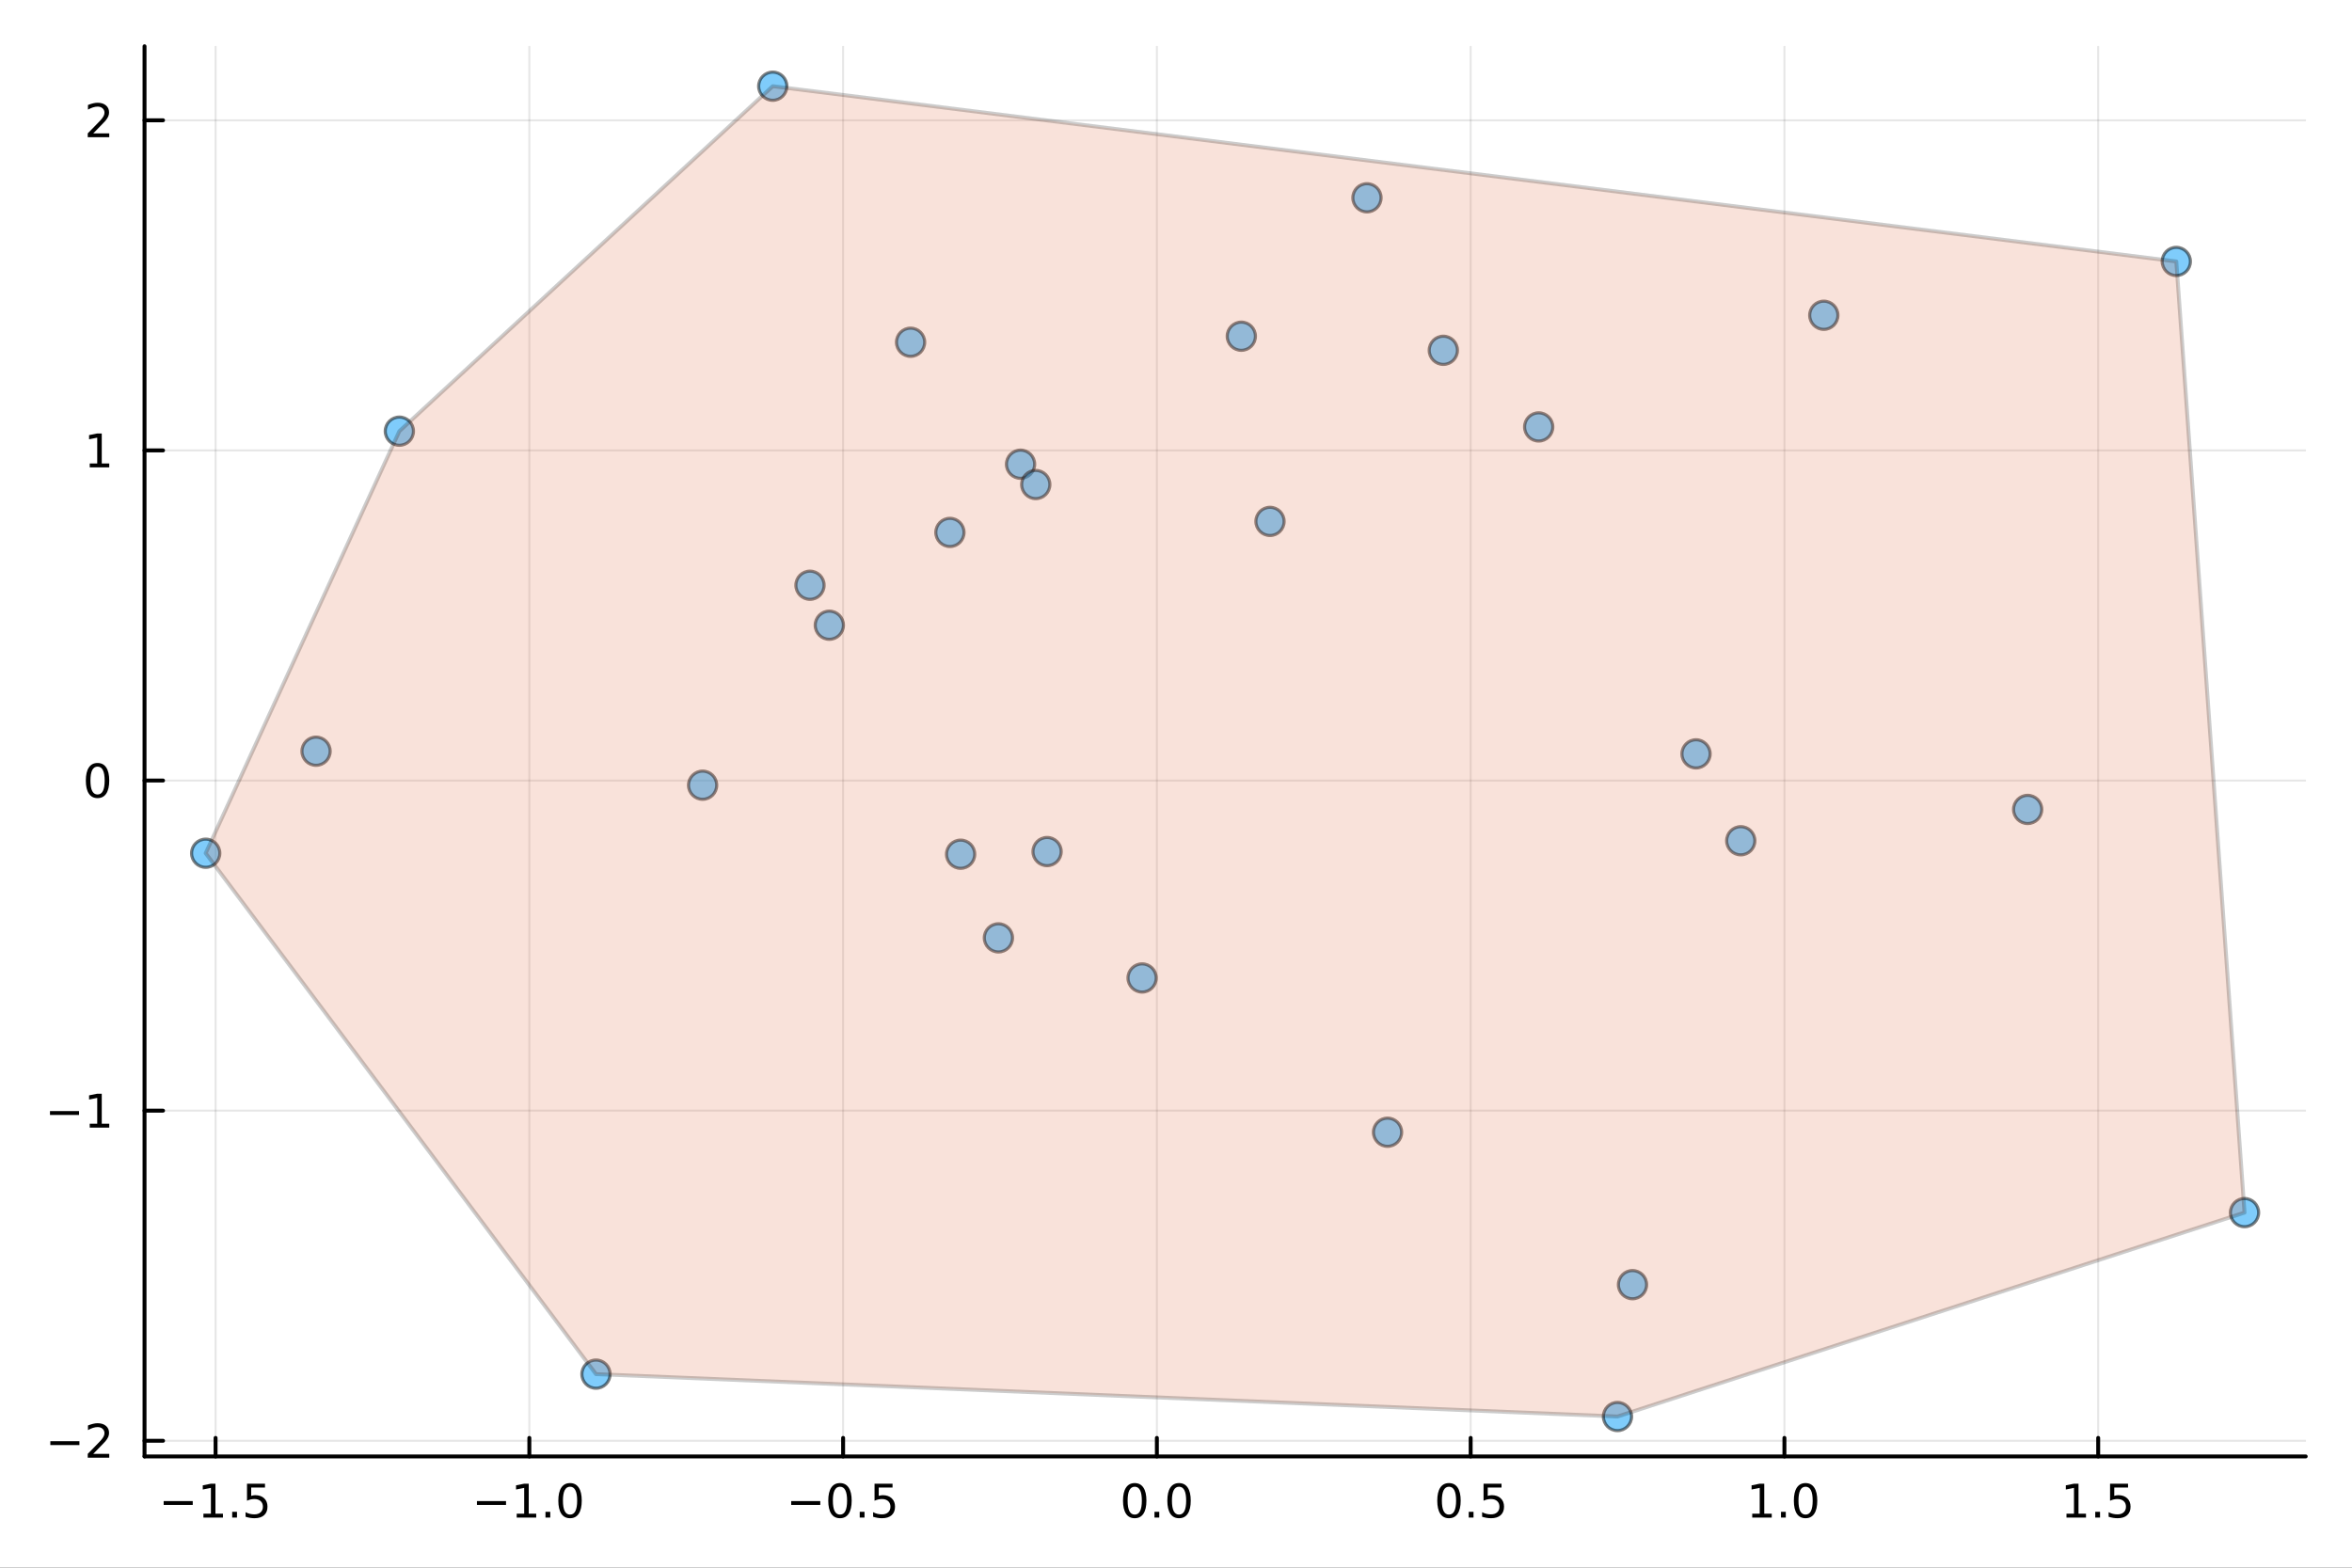 <?xml version="1.0" encoding="utf-8"?>
<svg xmlns="http://www.w3.org/2000/svg" xmlns:xlink="http://www.w3.org/1999/xlink" width="600" height="400" viewBox="0 0 2400 1600">
<rect x="0" y="0" width="2400" height="1600" fill="#333333" stroke="none"/>
<defs>
  <clipPath id="clip790">
    <rect x="0" y="0" width="2400" height="1600"/>
  </clipPath>
</defs>
<path clip-path="url(#clip790)" d="M0 1600 L2400 1600 L2400 0 L0 0  Z" fill="#ffffff" fill-rule="evenodd" fill-opacity="1"/>
<defs>
  <clipPath id="clip791">
    <rect x="480" y="0" width="1681" height="1600"/>
  </clipPath>
</defs>
<path clip-path="url(#clip790)" d="M147.478 1486.45 L2352.76 1486.45 L2352.76 47.244 L147.478 47.244  Z" fill="#ffffff" fill-rule="evenodd" fill-opacity="1"/>
<defs>
  <clipPath id="clip792">
    <rect x="147" y="47" width="2206" height="1440"/>
  </clipPath>
</defs>
<polyline clip-path="url(#clip792)" style="stroke:#000000; stroke-linecap:round; stroke-linejoin:round; stroke-width:2; stroke-opacity:0.1; fill:none" points="219.975,1486.45 219.975,47.244 "/>
<polyline clip-path="url(#clip792)" style="stroke:#000000; stroke-linecap:round; stroke-linejoin:round; stroke-width:2; stroke-opacity:0.1; fill:none" points="540.148,1486.45 540.148,47.244 "/>
<polyline clip-path="url(#clip792)" style="stroke:#000000; stroke-linecap:round; stroke-linejoin:round; stroke-width:2; stroke-opacity:0.1; fill:none" points="860.32,1486.45 860.32,47.244 "/>
<polyline clip-path="url(#clip792)" style="stroke:#000000; stroke-linecap:round; stroke-linejoin:round; stroke-width:2; stroke-opacity:0.1; fill:none" points="1180.49,1486.45 1180.49,47.244 "/>
<polyline clip-path="url(#clip792)" style="stroke:#000000; stroke-linecap:round; stroke-linejoin:round; stroke-width:2; stroke-opacity:0.1; fill:none" points="1500.67,1486.45 1500.67,47.244 "/>
<polyline clip-path="url(#clip792)" style="stroke:#000000; stroke-linecap:round; stroke-linejoin:round; stroke-width:2; stroke-opacity:0.1; fill:none" points="1820.84,1486.45 1820.84,47.244 "/>
<polyline clip-path="url(#clip792)" style="stroke:#000000; stroke-linecap:round; stroke-linejoin:round; stroke-width:2; stroke-opacity:0.1; fill:none" points="2141.01,1486.45 2141.01,47.244 "/>
<polyline clip-path="url(#clip792)" style="stroke:#000000; stroke-linecap:round; stroke-linejoin:round; stroke-width:2; stroke-opacity:0.1; fill:none" points="147.478,1470.47 2352.76,1470.47 "/>
<polyline clip-path="url(#clip792)" style="stroke:#000000; stroke-linecap:round; stroke-linejoin:round; stroke-width:2; stroke-opacity:0.1; fill:none" points="147.478,1133.54 2352.76,1133.54 "/>
<polyline clip-path="url(#clip792)" style="stroke:#000000; stroke-linecap:round; stroke-linejoin:round; stroke-width:2; stroke-opacity:0.1; fill:none" points="147.478,796.619 2352.76,796.619 "/>
<polyline clip-path="url(#clip792)" style="stroke:#000000; stroke-linecap:round; stroke-linejoin:round; stroke-width:2; stroke-opacity:0.1; fill:none" points="147.478,459.695 2352.76,459.695 "/>
<polyline clip-path="url(#clip792)" style="stroke:#000000; stroke-linecap:round; stroke-linejoin:round; stroke-width:2; stroke-opacity:0.1; fill:none" points="147.478,122.771 2352.76,122.771 "/>
<polyline clip-path="url(#clip790)" style="stroke:#000000; stroke-linecap:round; stroke-linejoin:round; stroke-width:4; stroke-opacity:1; fill:none" points="147.478,1486.45 2352.76,1486.45 "/>
<polyline clip-path="url(#clip790)" style="stroke:#000000; stroke-linecap:round; stroke-linejoin:round; stroke-width:4; stroke-opacity:1; fill:none" points="219.975,1486.45 219.975,1467.55 "/>
<polyline clip-path="url(#clip790)" style="stroke:#000000; stroke-linecap:round; stroke-linejoin:round; stroke-width:4; stroke-opacity:1; fill:none" points="540.148,1486.45 540.148,1467.55 "/>
<polyline clip-path="url(#clip790)" style="stroke:#000000; stroke-linecap:round; stroke-linejoin:round; stroke-width:4; stroke-opacity:1; fill:none" points="860.32,1486.45 860.32,1467.55 "/>
<polyline clip-path="url(#clip790)" style="stroke:#000000; stroke-linecap:round; stroke-linejoin:round; stroke-width:4; stroke-opacity:1; fill:none" points="1180.49,1486.45 1180.49,1467.55 "/>
<polyline clip-path="url(#clip790)" style="stroke:#000000; stroke-linecap:round; stroke-linejoin:round; stroke-width:4; stroke-opacity:1; fill:none" points="1500.67,1486.45 1500.67,1467.55 "/>
<polyline clip-path="url(#clip790)" style="stroke:#000000; stroke-linecap:round; stroke-linejoin:round; stroke-width:4; stroke-opacity:1; fill:none" points="1820.84,1486.45 1820.84,1467.55 "/>
<polyline clip-path="url(#clip790)" style="stroke:#000000; stroke-linecap:round; stroke-linejoin:round; stroke-width:4; stroke-opacity:1; fill:none" points="2141.01,1486.45 2141.01,1467.55 "/>
<path clip-path="url(#clip790)" d="M167.001 1532.02 L196.677 1532.02 L196.677 1535.95 L167.001 1535.95 L167.001 1532.02 Z" fill="#000000" fill-rule="nonzero" fill-opacity="1" /><path clip-path="url(#clip790)" d="M207.579 1544.91 L215.218 1544.91 L215.218 1518.55 L206.908 1520.21 L206.908 1515.95 L215.172 1514.29 L219.848 1514.29 L219.848 1544.91 L227.487 1544.91 L227.487 1548.85 L207.579 1548.85 L207.579 1544.91 Z" fill="#000000" fill-rule="nonzero" fill-opacity="1" /><path clip-path="url(#clip790)" d="M236.931 1542.97 L241.815 1542.97 L241.815 1548.85 L236.931 1548.85 L236.931 1542.97 Z" fill="#000000" fill-rule="nonzero" fill-opacity="1" /><path clip-path="url(#clip790)" d="M252.047 1514.29 L270.403 1514.29 L270.403 1518.22 L256.329 1518.22 L256.329 1526.7 Q257.348 1526.35 258.366 1526.19 Q259.385 1526 260.403 1526 Q266.19 1526 269.57 1529.17 Q272.949 1532.34 272.949 1537.76 Q272.949 1543.34 269.477 1546.44 Q266.005 1549.52 259.686 1549.52 Q257.51 1549.52 255.241 1549.15 Q252.996 1548.78 250.588 1548.04 L250.588 1543.34 Q252.672 1544.47 254.894 1545.03 Q257.116 1545.58 259.593 1545.58 Q263.598 1545.58 265.936 1543.48 Q268.273 1541.37 268.273 1537.76 Q268.273 1534.15 265.936 1532.04 Q263.598 1529.94 259.593 1529.94 Q257.718 1529.94 255.843 1530.35 Q253.991 1530.77 252.047 1531.65 L252.047 1514.29 Z" fill="#000000" fill-rule="nonzero" fill-opacity="1" /><path clip-path="url(#clip790)" d="M486.676 1532.02 L516.352 1532.02 L516.352 1535.95 L486.676 1535.95 L486.676 1532.02 Z" fill="#000000" fill-rule="nonzero" fill-opacity="1" /><path clip-path="url(#clip790)" d="M527.254 1544.91 L534.893 1544.91 L534.893 1518.55 L526.583 1520.21 L526.583 1515.95 L534.847 1514.29 L539.523 1514.29 L539.523 1544.91 L547.162 1544.91 L547.162 1548.85 L527.254 1548.85 L527.254 1544.91 Z" fill="#000000" fill-rule="nonzero" fill-opacity="1" /><path clip-path="url(#clip790)" d="M556.606 1542.97 L561.49 1542.97 L561.49 1548.85 L556.606 1548.85 L556.606 1542.97 Z" fill="#000000" fill-rule="nonzero" fill-opacity="1" /><path clip-path="url(#clip790)" d="M581.675 1517.37 Q578.064 1517.37 576.235 1520.93 Q574.43 1524.47 574.43 1531.6 Q574.43 1538.71 576.235 1542.27 Q578.064 1545.82 581.675 1545.82 Q585.309 1545.82 587.115 1542.27 Q588.944 1538.71 588.944 1531.6 Q588.944 1524.47 587.115 1520.93 Q585.309 1517.37 581.675 1517.37 M581.675 1513.66 Q587.485 1513.66 590.541 1518.27 Q593.62 1522.85 593.62 1531.6 Q593.62 1540.33 590.541 1544.94 Q587.485 1549.52 581.675 1549.52 Q575.865 1549.52 572.786 1544.94 Q569.731 1540.33 569.731 1531.6 Q569.731 1522.85 572.786 1518.27 Q575.865 1513.66 581.675 1513.66 Z" fill="#000000" fill-rule="nonzero" fill-opacity="1" /><path clip-path="url(#clip790)" d="M807.346 1532.02 L837.022 1532.02 L837.022 1535.95 L807.346 1535.95 L807.346 1532.02 Z" fill="#000000" fill-rule="nonzero" fill-opacity="1" /><path clip-path="url(#clip790)" d="M857.114 1517.37 Q853.503 1517.37 851.674 1520.93 Q849.869 1524.47 849.869 1531.6 Q849.869 1538.71 851.674 1542.27 Q853.503 1545.82 857.114 1545.82 Q860.749 1545.82 862.554 1542.27 Q864.383 1538.71 864.383 1531.6 Q864.383 1524.47 862.554 1520.93 Q860.749 1517.37 857.114 1517.37 M857.114 1513.66 Q862.924 1513.66 865.98 1518.27 Q869.059 1522.85 869.059 1531.6 Q869.059 1540.33 865.98 1544.94 Q862.924 1549.52 857.114 1549.52 Q851.304 1549.52 848.225 1544.94 Q845.17 1540.33 845.17 1531.6 Q845.17 1522.85 848.225 1518.27 Q851.304 1513.66 857.114 1513.66 Z" fill="#000000" fill-rule="nonzero" fill-opacity="1" /><path clip-path="url(#clip790)" d="M877.276 1542.97 L882.16 1542.97 L882.16 1548.85 L877.276 1548.85 L877.276 1542.97 Z" fill="#000000" fill-rule="nonzero" fill-opacity="1" /><path clip-path="url(#clip790)" d="M892.392 1514.29 L910.748 1514.29 L910.748 1518.22 L896.674 1518.22 L896.674 1526.7 Q897.693 1526.35 898.711 1526.19 Q899.73 1526 900.748 1526 Q906.535 1526 909.915 1529.17 Q913.295 1532.34 913.295 1537.76 Q913.295 1543.34 909.822 1546.44 Q906.35 1549.52 900.031 1549.52 Q897.855 1549.52 895.586 1549.15 Q893.341 1548.78 890.934 1548.04 L890.934 1543.34 Q893.017 1544.47 895.239 1545.03 Q897.461 1545.58 899.938 1545.58 Q903.943 1545.58 906.281 1543.48 Q908.619 1541.37 908.619 1537.76 Q908.619 1534.15 906.281 1532.04 Q903.943 1529.94 899.938 1529.94 Q898.063 1529.94 896.188 1530.35 Q894.336 1530.77 892.392 1531.65 L892.392 1514.29 Z" fill="#000000" fill-rule="nonzero" fill-opacity="1" /><path clip-path="url(#clip790)" d="M1157.88 1517.37 Q1154.27 1517.37 1152.44 1520.93 Q1150.63 1524.47 1150.63 1531.6 Q1150.63 1538.71 1152.44 1542.27 Q1154.27 1545.82 1157.88 1545.82 Q1161.51 1545.82 1163.32 1542.27 Q1165.15 1538.71 1165.15 1531.6 Q1165.15 1524.47 1163.32 1520.93 Q1161.51 1517.37 1157.88 1517.37 M1157.88 1513.66 Q1163.69 1513.66 1166.74 1518.27 Q1169.82 1522.85 1169.82 1531.6 Q1169.82 1540.33 1166.74 1544.94 Q1163.69 1549.52 1157.88 1549.52 Q1152.07 1549.52 1148.99 1544.94 Q1145.93 1540.33 1145.93 1531.6 Q1145.93 1522.85 1148.99 1518.27 Q1152.07 1513.66 1157.88 1513.66 Z" fill="#000000" fill-rule="nonzero" fill-opacity="1" /><path clip-path="url(#clip790)" d="M1178.04 1542.97 L1182.92 1542.97 L1182.92 1548.85 L1178.04 1548.85 L1178.04 1542.97 Z" fill="#000000" fill-rule="nonzero" fill-opacity="1" /><path clip-path="url(#clip790)" d="M1203.11 1517.37 Q1199.5 1517.37 1197.67 1520.93 Q1195.86 1524.47 1195.86 1531.6 Q1195.86 1538.71 1197.67 1542.27 Q1199.5 1545.82 1203.11 1545.82 Q1206.74 1545.82 1208.55 1542.27 Q1210.38 1538.71 1210.38 1531.6 Q1210.38 1524.47 1208.55 1520.93 Q1206.74 1517.37 1203.11 1517.37 M1203.11 1513.66 Q1208.92 1513.66 1211.97 1518.27 Q1215.05 1522.85 1215.05 1531.6 Q1215.05 1540.33 1211.97 1544.94 Q1208.92 1549.52 1203.11 1549.52 Q1197.3 1549.52 1194.22 1544.94 Q1191.16 1540.33 1191.16 1531.6 Q1191.16 1522.85 1194.22 1518.27 Q1197.3 1513.66 1203.11 1513.66 Z" fill="#000000" fill-rule="nonzero" fill-opacity="1" /><path clip-path="url(#clip790)" d="M1478.55 1517.37 Q1474.94 1517.37 1473.11 1520.93 Q1471.3 1524.47 1471.3 1531.6 Q1471.3 1538.71 1473.11 1542.27 Q1474.94 1545.82 1478.55 1545.82 Q1482.18 1545.82 1483.99 1542.27 Q1485.82 1538.71 1485.82 1531.6 Q1485.82 1524.47 1483.99 1520.93 Q1482.18 1517.37 1478.55 1517.37 M1478.55 1513.66 Q1484.36 1513.66 1487.41 1518.27 Q1490.49 1522.85 1490.49 1531.6 Q1490.49 1540.33 1487.41 1544.94 Q1484.36 1549.52 1478.55 1549.52 Q1472.74 1549.52 1469.66 1544.94 Q1466.6 1540.33 1466.6 1531.6 Q1466.6 1522.85 1469.66 1518.27 Q1472.74 1513.66 1478.55 1513.66 Z" fill="#000000" fill-rule="nonzero" fill-opacity="1" /><path clip-path="url(#clip790)" d="M1498.71 1542.97 L1503.59 1542.97 L1503.59 1548.85 L1498.71 1548.85 L1498.71 1542.97 Z" fill="#000000" fill-rule="nonzero" fill-opacity="1" /><path clip-path="url(#clip790)" d="M1513.83 1514.29 L1532.18 1514.29 L1532.18 1518.22 L1518.11 1518.22 L1518.11 1526.7 Q1519.13 1526.35 1520.14 1526.19 Q1521.16 1526 1522.18 1526 Q1527.97 1526 1531.35 1529.17 Q1534.73 1532.34 1534.73 1537.76 Q1534.73 1543.34 1531.26 1546.44 Q1527.78 1549.52 1521.46 1549.52 Q1519.29 1549.52 1517.02 1549.15 Q1514.77 1548.78 1512.37 1548.04 L1512.37 1543.34 Q1514.45 1544.47 1516.67 1545.03 Q1518.89 1545.58 1521.37 1545.58 Q1525.38 1545.58 1527.71 1543.48 Q1530.05 1541.37 1530.05 1537.76 Q1530.05 1534.15 1527.71 1532.04 Q1525.38 1529.94 1521.37 1529.94 Q1519.5 1529.94 1517.62 1530.35 Q1515.77 1530.77 1513.83 1531.65 L1513.83 1514.29 Z" fill="#000000" fill-rule="nonzero" fill-opacity="1" /><path clip-path="url(#clip790)" d="M1787.99 1544.91 L1795.63 1544.91 L1795.63 1518.55 L1787.32 1520.21 L1787.32 1515.95 L1795.58 1514.29 L1800.26 1514.29 L1800.26 1544.91 L1807.9 1544.91 L1807.9 1548.85 L1787.99 1548.85 L1787.99 1544.91 Z" fill="#000000" fill-rule="nonzero" fill-opacity="1" /><path clip-path="url(#clip790)" d="M1817.34 1542.97 L1822.23 1542.97 L1822.23 1548.85 L1817.34 1548.85 L1817.34 1542.97 Z" fill="#000000" fill-rule="nonzero" fill-opacity="1" /><path clip-path="url(#clip790)" d="M1842.41 1517.37 Q1838.8 1517.37 1836.97 1520.93 Q1835.17 1524.47 1835.17 1531.6 Q1835.17 1538.71 1836.97 1542.27 Q1838.8 1545.82 1842.41 1545.82 Q1846.05 1545.82 1847.85 1542.27 Q1849.68 1538.71 1849.68 1531.6 Q1849.68 1524.47 1847.85 1520.93 Q1846.05 1517.37 1842.41 1517.37 M1842.41 1513.66 Q1848.22 1513.66 1851.28 1518.27 Q1854.36 1522.85 1854.36 1531.6 Q1854.36 1540.33 1851.28 1544.94 Q1848.22 1549.52 1842.41 1549.52 Q1836.6 1549.52 1833.52 1544.94 Q1830.47 1540.33 1830.47 1531.6 Q1830.47 1522.85 1833.52 1518.27 Q1836.6 1513.66 1842.41 1513.66 Z" fill="#000000" fill-rule="nonzero" fill-opacity="1" /><path clip-path="url(#clip790)" d="M2108.66 1544.91 L2116.3 1544.91 L2116.3 1518.55 L2107.99 1520.21 L2107.99 1515.95 L2116.25 1514.29 L2120.93 1514.29 L2120.93 1544.91 L2128.57 1544.91 L2128.57 1548.85 L2108.66 1548.85 L2108.66 1544.91 Z" fill="#000000" fill-rule="nonzero" fill-opacity="1" /><path clip-path="url(#clip790)" d="M2138.01 1542.97 L2142.9 1542.97 L2142.9 1548.85 L2138.01 1548.85 L2138.01 1542.97 Z" fill="#000000" fill-rule="nonzero" fill-opacity="1" /><path clip-path="url(#clip790)" d="M2153.13 1514.29 L2171.48 1514.29 L2171.48 1518.22 L2157.41 1518.22 L2157.41 1526.7 Q2158.43 1526.35 2159.45 1526.19 Q2160.47 1526 2161.49 1526 Q2167.27 1526 2170.65 1529.17 Q2174.03 1532.34 2174.03 1537.76 Q2174.03 1543.34 2170.56 1546.44 Q2167.09 1549.52 2160.77 1549.52 Q2158.59 1549.52 2156.32 1549.15 Q2154.08 1548.78 2151.67 1548.04 L2151.67 1543.34 Q2153.75 1544.47 2155.98 1545.03 Q2158.2 1545.58 2160.67 1545.58 Q2164.68 1545.58 2167.02 1543.48 Q2169.36 1541.37 2169.36 1537.76 Q2169.36 1534.15 2167.02 1532.04 Q2164.68 1529.94 2160.67 1529.94 Q2158.8 1529.94 2156.92 1530.35 Q2155.07 1530.77 2153.13 1531.65 L2153.13 1514.29 Z" fill="#000000" fill-rule="nonzero" fill-opacity="1" /><polyline clip-path="url(#clip790)" style="stroke:#000000; stroke-linecap:round; stroke-linejoin:round; stroke-width:4; stroke-opacity:1; fill:none" points="147.478,1486.45 147.478,47.244 "/>
<polyline clip-path="url(#clip790)" style="stroke:#000000; stroke-linecap:round; stroke-linejoin:round; stroke-width:4; stroke-opacity:1; fill:none" points="147.478,1470.47 166.376,1470.47 "/>
<polyline clip-path="url(#clip790)" style="stroke:#000000; stroke-linecap:round; stroke-linejoin:round; stroke-width:4; stroke-opacity:1; fill:none" points="147.478,1133.54 166.376,1133.54 "/>
<polyline clip-path="url(#clip790)" style="stroke:#000000; stroke-linecap:round; stroke-linejoin:round; stroke-width:4; stroke-opacity:1; fill:none" points="147.478,796.619 166.376,796.619 "/>
<polyline clip-path="url(#clip790)" style="stroke:#000000; stroke-linecap:round; stroke-linejoin:round; stroke-width:4; stroke-opacity:1; fill:none" points="147.478,459.695 166.376,459.695 "/>
<polyline clip-path="url(#clip790)" style="stroke:#000000; stroke-linecap:round; stroke-linejoin:round; stroke-width:4; stroke-opacity:1; fill:none" points="147.478,122.771 166.376,122.771 "/>
<path clip-path="url(#clip790)" d="M51.362 1470.92 L81.038 1470.92 L81.038 1474.85 L51.362 1474.85 L51.362 1470.92 Z" fill="#000000" fill-rule="nonzero" fill-opacity="1" /><path clip-path="url(#clip790)" d="M95.159 1483.81 L111.478 1483.81 L111.478 1487.75 L89.534 1487.75 L89.534 1483.81 Q92.196 1481.06 96.779 1476.43 Q101.385 1471.77 102.566 1470.43 Q104.811 1467.91 105.691 1466.17 Q106.594 1464.41 106.594 1462.72 Q106.594 1459.97 104.649 1458.23 Q102.728 1456.5 99.626 1456.5 Q97.427 1456.5 94.973 1457.26 Q92.543 1458.02 89.765 1459.57 L89.765 1454.85 Q92.589 1453.72 95.043 1453.14 Q97.496 1452.56 99.534 1452.56 Q104.904 1452.56 108.098 1455.25 Q111.293 1457.93 111.293 1462.42 Q111.293 1464.55 110.483 1466.47 Q109.696 1468.37 107.589 1470.96 Q107.01 1471.63 103.909 1474.85 Q100.807 1478.05 95.159 1483.81 Z" fill="#000000" fill-rule="nonzero" fill-opacity="1" /><path clip-path="url(#clip790)" d="M50.992 1133.99 L80.668 1133.99 L80.668 1137.93 L50.992 1137.93 L50.992 1133.99 Z" fill="#000000" fill-rule="nonzero" fill-opacity="1" /><path clip-path="url(#clip790)" d="M91.571 1146.89 L99.21 1146.89 L99.21 1120.52 L90.899 1122.19 L90.899 1117.93 L99.163 1116.26 L103.839 1116.26 L103.839 1146.89 L111.478 1146.89 L111.478 1150.82 L91.571 1150.82 L91.571 1146.89 Z" fill="#000000" fill-rule="nonzero" fill-opacity="1" /><path clip-path="url(#clip790)" d="M99.534 782.417 Q95.922 782.417 94.094 785.982 Q92.288 789.524 92.288 796.653 Q92.288 803.76 94.094 807.325 Q95.922 810.866 99.534 810.866 Q103.168 810.866 104.973 807.325 Q106.802 803.76 106.802 796.653 Q106.802 789.524 104.973 785.982 Q103.168 782.417 99.534 782.417 M99.534 778.714 Q105.344 778.714 108.399 783.32 Q111.478 787.903 111.478 796.653 Q111.478 805.38 108.399 809.987 Q105.344 814.57 99.534 814.57 Q93.723 814.57 90.645 809.987 Q87.589 805.38 87.589 796.653 Q87.589 787.903 90.645 783.32 Q93.723 778.714 99.534 778.714 Z" fill="#000000" fill-rule="nonzero" fill-opacity="1" /><path clip-path="url(#clip790)" d="M91.571 473.04 L99.21 473.04 L99.21 446.674 L90.899 448.341 L90.899 444.082 L99.163 442.415 L103.839 442.415 L103.839 473.04 L111.478 473.04 L111.478 476.975 L91.571 476.975 L91.571 473.04 Z" fill="#000000" fill-rule="nonzero" fill-opacity="1" /><path clip-path="url(#clip790)" d="M95.159 136.116 L111.478 136.116 L111.478 140.051 L89.534 140.051 L89.534 136.116 Q92.196 133.362 96.779 128.732 Q101.385 124.079 102.566 122.737 Q104.811 120.214 105.691 118.478 Q106.594 116.718 106.594 115.028 Q106.594 112.274 104.649 110.538 Q102.728 108.802 99.626 108.802 Q97.427 108.802 94.973 109.566 Q92.543 110.329 89.765 111.88 L89.765 107.158 Q92.589 106.024 95.043 105.445 Q97.496 104.866 99.534 104.866 Q104.904 104.866 108.098 107.552 Q111.293 110.237 111.293 114.728 Q111.293 116.857 110.483 118.778 Q109.696 120.677 107.589 123.269 Q107.01 123.94 103.909 127.158 Q100.807 130.352 95.159 136.116 Z" fill="#000000" fill-rule="nonzero" fill-opacity="1" /><circle clip-path="url(#clip792)" cx="1018.79" cy="957.203" r="14.4" fill="#009af9" fill-rule="evenodd" fill-opacity="0.5" stroke="#000000" stroke-opacity="0.5" stroke-width="3.2"/>
<circle clip-path="url(#clip792)" cx="2069.04" cy="826.123" r="14.4" fill="#009af9" fill-rule="evenodd" fill-opacity="0.5" stroke="#000000" stroke-opacity="0.5" stroke-width="3.2"/>
<circle clip-path="url(#clip792)" cx="1665.82" cy="1311.15" r="14.4" fill="#009af9" fill-rule="evenodd" fill-opacity="0.5" stroke="#000000" stroke-opacity="0.5" stroke-width="3.2"/>
<circle clip-path="url(#clip792)" cx="1295.92" cy="532.14" r="14.4" fill="#009af9" fill-rule="evenodd" fill-opacity="0.5" stroke="#000000" stroke-opacity="0.5" stroke-width="3.2"/>
<circle clip-path="url(#clip792)" cx="1570.09" cy="435.726" r="14.4" fill="#009af9" fill-rule="evenodd" fill-opacity="0.5" stroke="#000000" stroke-opacity="0.5" stroke-width="3.2"/>
<circle clip-path="url(#clip792)" cx="1861.02" cy="321.764" r="14.4" fill="#009af9" fill-rule="evenodd" fill-opacity="0.5" stroke="#000000" stroke-opacity="0.5" stroke-width="3.2"/>
<circle clip-path="url(#clip792)" cx="1415.86" cy="1155.57" r="14.4" fill="#009af9" fill-rule="evenodd" fill-opacity="0.5" stroke="#000000" stroke-opacity="0.5" stroke-width="3.2"/>
<circle clip-path="url(#clip792)" cx="1776.29" cy="858.086" r="14.4" fill="#009af9" fill-rule="evenodd" fill-opacity="0.5" stroke="#000000" stroke-opacity="0.5" stroke-width="3.2"/>
<circle clip-path="url(#clip792)" cx="407.515" cy="440.063" r="14.4" fill="#009af9" fill-rule="evenodd" fill-opacity="0.5" stroke="#000000" stroke-opacity="0.5" stroke-width="3.2"/>
<circle clip-path="url(#clip792)" cx="929.162" cy="349.291" r="14.4" fill="#009af9" fill-rule="evenodd" fill-opacity="0.5" stroke="#000000" stroke-opacity="0.5" stroke-width="3.2"/>
<circle clip-path="url(#clip792)" cx="969.301" cy="543.399" r="14.4" fill="#009af9" fill-rule="evenodd" fill-opacity="0.5" stroke="#000000" stroke-opacity="0.5" stroke-width="3.2"/>
<circle clip-path="url(#clip792)" cx="716.953" cy="801.384" r="14.4" fill="#009af9" fill-rule="evenodd" fill-opacity="0.5" stroke="#000000" stroke-opacity="0.5" stroke-width="3.2"/>
<circle clip-path="url(#clip792)" cx="1165.41" cy="998.127" r="14.4" fill="#009af9" fill-rule="evenodd" fill-opacity="0.5" stroke="#000000" stroke-opacity="0.5" stroke-width="3.2"/>
<circle clip-path="url(#clip792)" cx="1068.45" cy="869.125" r="14.4" fill="#009af9" fill-rule="evenodd" fill-opacity="0.5" stroke="#000000" stroke-opacity="0.5" stroke-width="3.2"/>
<circle clip-path="url(#clip792)" cx="980.231" cy="871.818" r="14.4" fill="#009af9" fill-rule="evenodd" fill-opacity="0.5" stroke="#000000" stroke-opacity="0.5" stroke-width="3.2"/>
<circle clip-path="url(#clip792)" cx="608.148" cy="1402.46" r="14.4" fill="#009af9" fill-rule="evenodd" fill-opacity="0.5" stroke="#000000" stroke-opacity="0.5" stroke-width="3.2"/>
<circle clip-path="url(#clip792)" cx="1041.38" cy="473.783" r="14.4" fill="#009af9" fill-rule="evenodd" fill-opacity="0.5" stroke="#000000" stroke-opacity="0.5" stroke-width="3.2"/>
<circle clip-path="url(#clip792)" cx="209.891" cy="870.809" r="14.4" fill="#009af9" fill-rule="evenodd" fill-opacity="0.5" stroke="#000000" stroke-opacity="0.5" stroke-width="3.2"/>
<circle clip-path="url(#clip792)" cx="1266.66" cy="343.153" r="14.4" fill="#009af9" fill-rule="evenodd" fill-opacity="0.5" stroke="#000000" stroke-opacity="0.5" stroke-width="3.2"/>
<circle clip-path="url(#clip792)" cx="846.253" cy="638.096" r="14.4" fill="#009af9" fill-rule="evenodd" fill-opacity="0.5" stroke="#000000" stroke-opacity="0.5" stroke-width="3.2"/>
<circle clip-path="url(#clip792)" cx="2290.34" cy="1237.6" r="14.4" fill="#009af9" fill-rule="evenodd" fill-opacity="0.5" stroke="#000000" stroke-opacity="0.5" stroke-width="3.2"/>
<circle clip-path="url(#clip792)" cx="1056.9" cy="494.516" r="14.4" fill="#009af9" fill-rule="evenodd" fill-opacity="0.5" stroke="#000000" stroke-opacity="0.5" stroke-width="3.2"/>
<circle clip-path="url(#clip792)" cx="322.502" cy="766.695" r="14.4" fill="#009af9" fill-rule="evenodd" fill-opacity="0.5" stroke="#000000" stroke-opacity="0.5" stroke-width="3.2"/>
<circle clip-path="url(#clip792)" cx="2220.7" cy="266.827" r="14.4" fill="#009af9" fill-rule="evenodd" fill-opacity="0.5" stroke="#000000" stroke-opacity="0.5" stroke-width="3.2"/>
<circle clip-path="url(#clip792)" cx="1472.79" cy="357.536" r="14.4" fill="#009af9" fill-rule="evenodd" fill-opacity="0.5" stroke="#000000" stroke-opacity="0.5" stroke-width="3.2"/>
<circle clip-path="url(#clip792)" cx="1730.65" cy="769.4" r="14.4" fill="#009af9" fill-rule="evenodd" fill-opacity="0.5" stroke="#000000" stroke-opacity="0.5" stroke-width="3.2"/>
<circle clip-path="url(#clip792)" cx="1650.49" cy="1445.72" r="14.4" fill="#009af9" fill-rule="evenodd" fill-opacity="0.5" stroke="#000000" stroke-opacity="0.5" stroke-width="3.2"/>
<circle clip-path="url(#clip792)" cx="1394.86" cy="201.873" r="14.4" fill="#009af9" fill-rule="evenodd" fill-opacity="0.5" stroke="#000000" stroke-opacity="0.5" stroke-width="3.2"/>
<circle clip-path="url(#clip792)" cx="788.534" cy="87.976" r="14.4" fill="#009af9" fill-rule="evenodd" fill-opacity="0.5" stroke="#000000" stroke-opacity="0.5" stroke-width="3.2"/>
<circle clip-path="url(#clip792)" cx="826.523" cy="597.301" r="14.4" fill="#009af9" fill-rule="evenodd" fill-opacity="0.5" stroke="#000000" stroke-opacity="0.5" stroke-width="3.2"/>
<path clip-path="url(#clip792)" d="M209.891 870.809 L608.148 1402.46 L1650.49 1445.72 L2290.34 1237.6 L2220.7 266.827 L788.534 87.976 L407.515 440.063 L209.891 870.809 L209.891 870.809  Z" fill="#e26f46" fill-rule="evenodd" fill-opacity="0.2"/>
<polyline clip-path="url(#clip792)" style="stroke:#000000; stroke-linecap:round; stroke-linejoin:round; stroke-width:4; stroke-opacity:0.2; fill:none" points="209.891,870.809 608.148,1402.46 1650.49,1445.72 2290.34,1237.6 2220.7,266.827 788.534,87.976 407.515,440.063 209.891,870.809 "/>
</svg>
